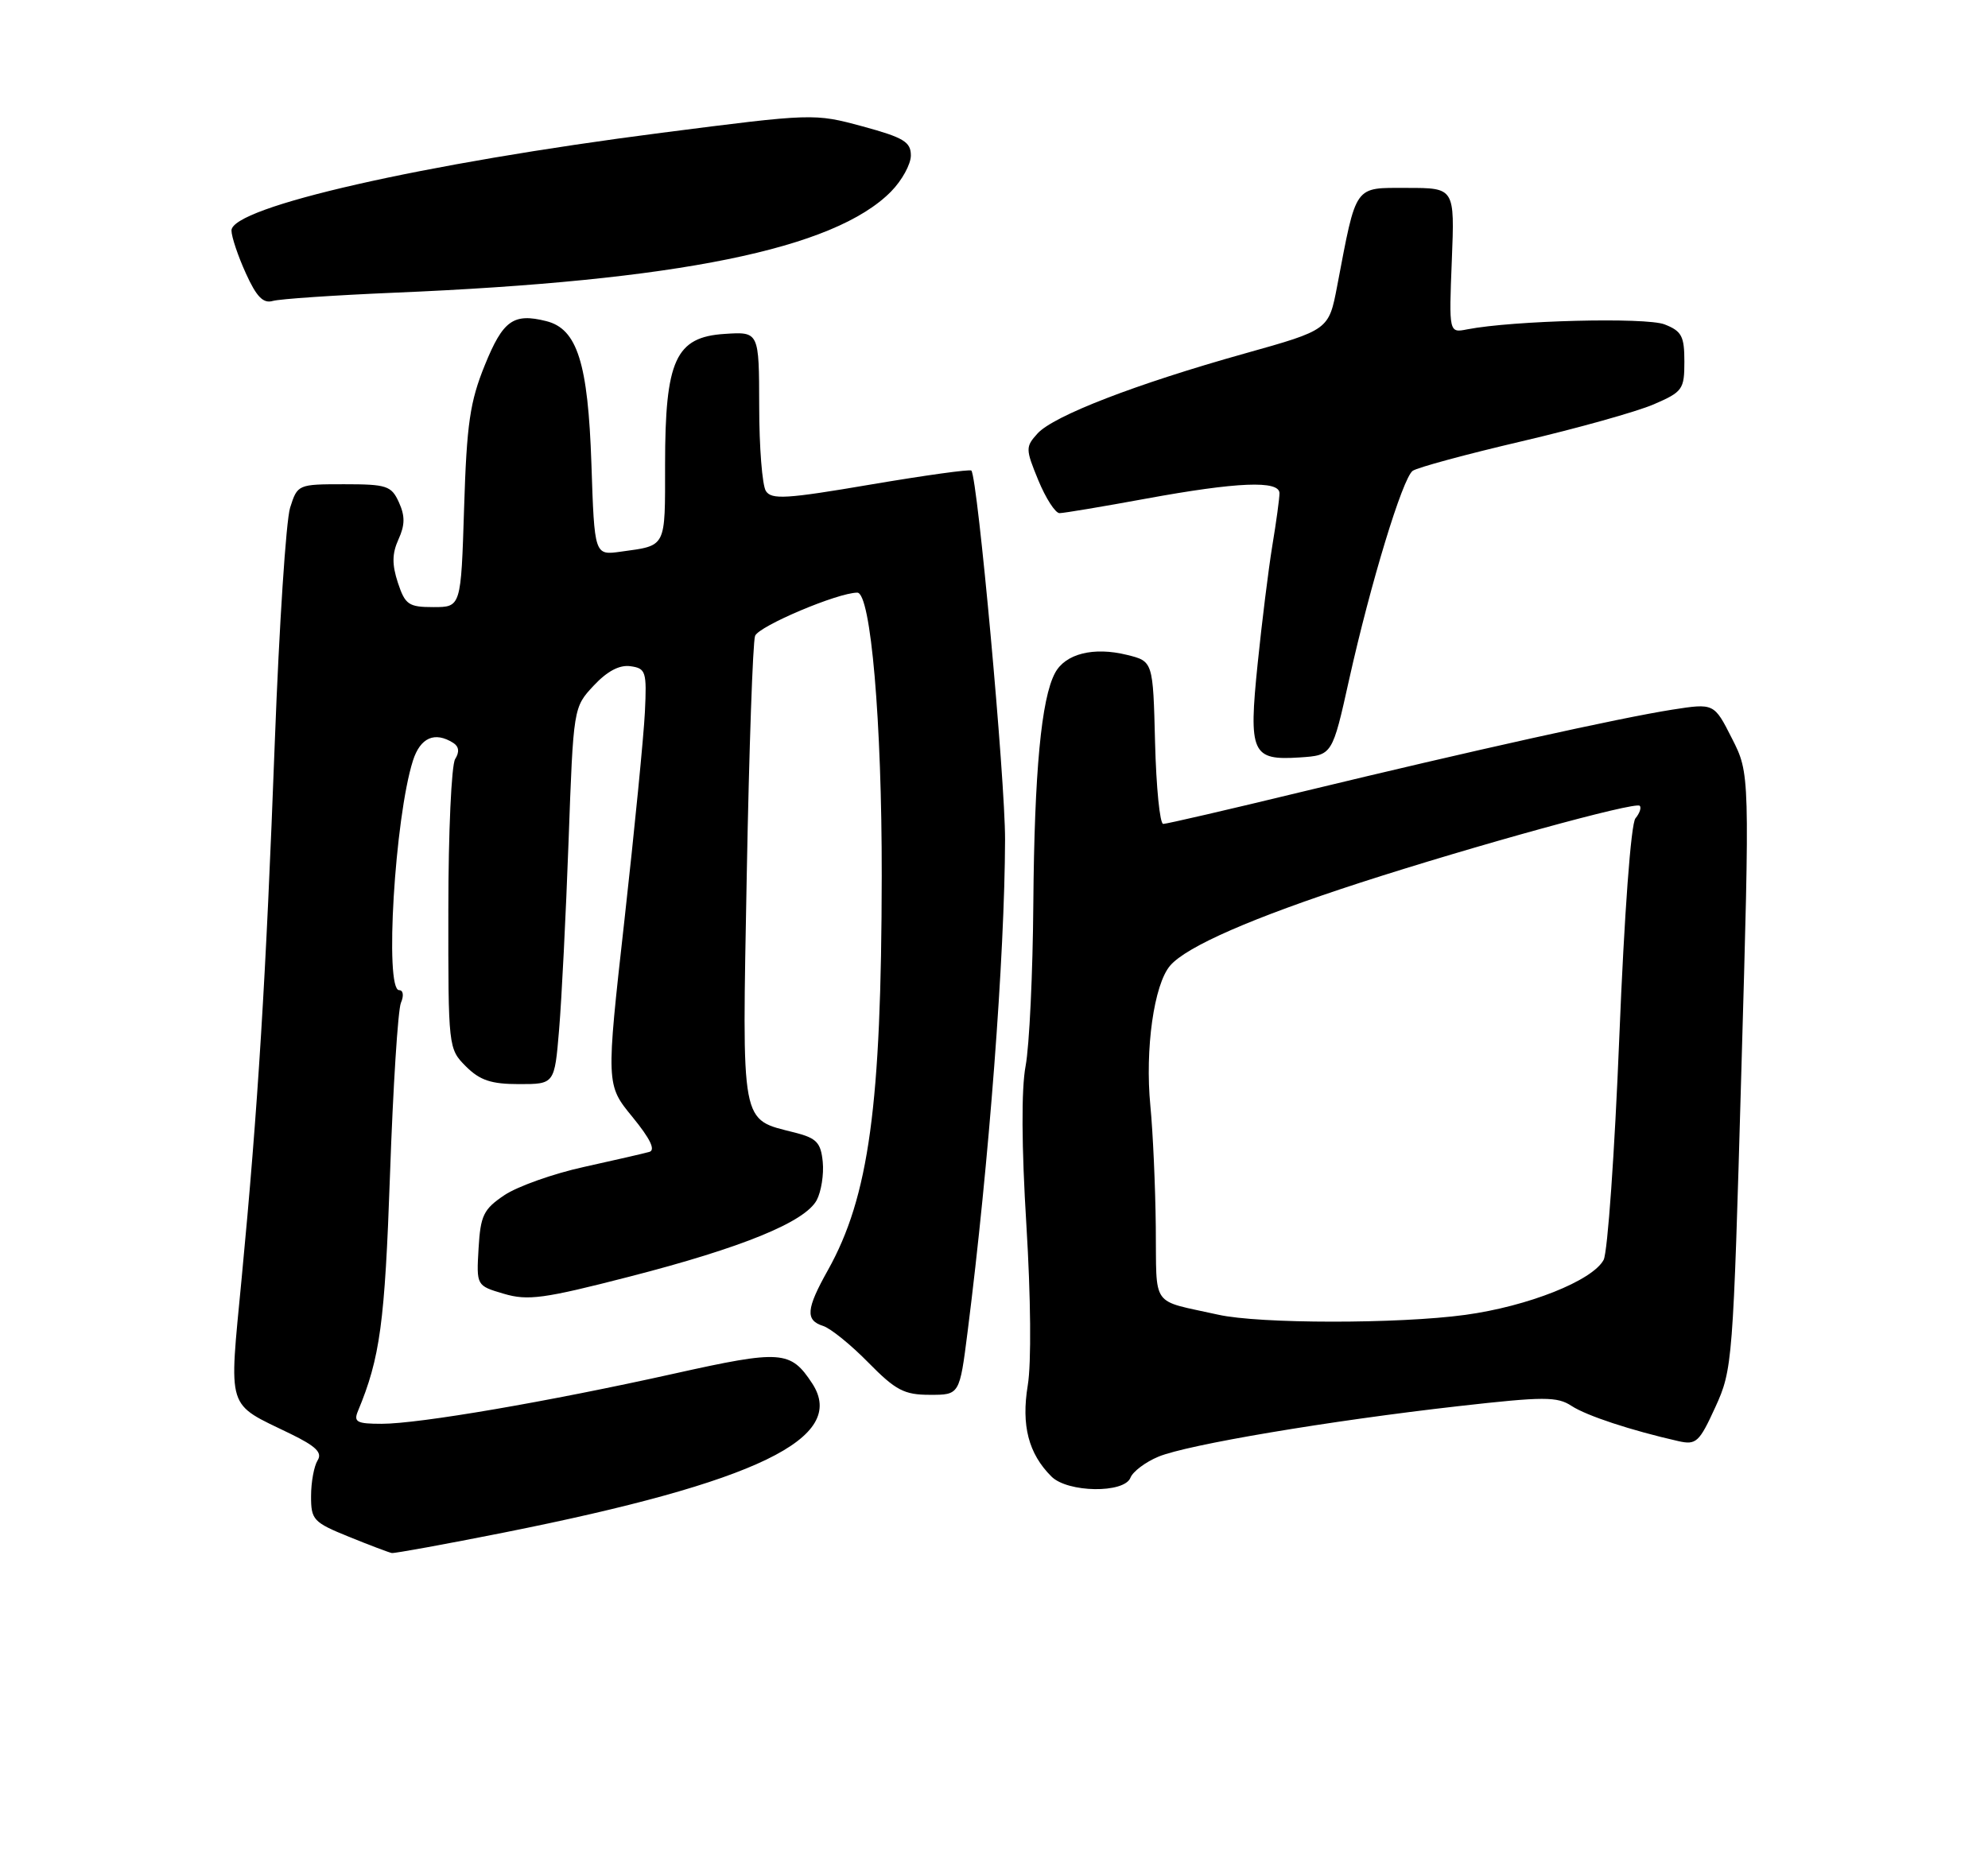 <?xml version="1.0" encoding="UTF-8" standalone="no"?>
<!DOCTYPE svg PUBLIC "-//W3C//DTD SVG 1.1//EN" "http://www.w3.org/Graphics/SVG/1.1/DTD/svg11.dtd" >
<svg xmlns="http://www.w3.org/2000/svg" xmlns:xlink="http://www.w3.org/1999/xlink" version="1.1" viewBox="0 0 275 256">
 <g >
 <path fill="currentColor"
d=" M 69.70 212.05 C 104.71 205.07 117.31 198.98 112.35 191.41 C 109.36 186.85 108.08 186.76 93.29 190.05 C 75.82 193.94 57.97 197.00 52.79 197.00 C 49.37 197.00 48.89 196.75 49.51 195.25 C 52.58 187.87 53.23 183.08 53.95 162.50 C 54.37 150.40 55.05 139.71 55.46 138.75 C 55.89 137.75 55.78 137.00 55.21 137.00 C 53.18 137.00 54.61 113.15 57.12 105.25 C 58.14 102.05 60.14 101.17 62.70 102.79 C 63.49 103.29 63.58 104.05 62.96 105.03 C 62.45 105.84 62.02 115.18 62.02 125.80 C 62.00 144.96 62.02 145.11 64.45 147.55 C 66.39 149.48 67.94 150.00 71.81 150.00 C 76.71 150.00 76.71 150.00 77.34 142.47 C 77.69 138.32 78.28 126.59 78.65 116.40 C 79.32 97.87 79.32 97.87 82.13 94.86 C 84.00 92.86 85.70 91.96 87.22 92.18 C 89.34 92.48 89.48 92.91 89.21 98.50 C 89.05 101.80 87.78 114.76 86.38 127.29 C 83.83 150.09 83.83 150.09 87.49 154.55 C 89.95 157.56 90.71 159.13 89.82 159.38 C 89.09 159.59 85.03 160.52 80.78 161.46 C 76.54 162.39 71.59 164.15 69.78 165.36 C 66.88 167.31 66.47 168.16 66.20 172.73 C 65.90 177.89 65.90 177.89 69.70 179.01 C 73.01 179.99 75.24 179.69 87.03 176.65 C 102.68 172.63 111.35 169.08 112.98 166.05 C 113.60 164.87 113.98 162.49 113.81 160.76 C 113.55 158.10 112.96 157.48 110.00 156.72 C 102.36 154.77 102.65 156.31 103.30 120.99 C 103.62 103.67 104.14 88.81 104.45 87.98 C 104.98 86.62 115.90 82.00 118.59 82.00 C 120.46 82.00 122.00 99.89 121.97 121.19 C 121.93 152.94 120.21 165.57 114.52 175.75 C 111.51 181.12 111.38 182.67 113.86 183.46 C 114.88 183.78 117.70 186.06 120.11 188.52 C 123.90 192.37 125.07 192.99 128.62 192.99 C 132.74 193.00 132.74 193.00 133.85 184.25 C 136.81 160.90 138.98 132.34 139.03 116.17 C 139.05 107.86 135.25 66.22 134.37 65.11 C 134.20 64.90 127.94 65.77 120.45 67.04 C 108.78 69.03 106.71 69.16 105.94 67.93 C 105.44 67.14 105.02 61.86 105.02 56.20 C 105.00 45.89 105.00 45.89 100.25 46.20 C 93.45 46.63 92.00 49.81 92.00 64.28 C 92.00 75.91 92.24 75.45 85.87 76.33 C 82.23 76.84 82.23 76.84 81.81 64.17 C 81.34 50.21 79.85 45.50 75.56 44.43 C 71.02 43.29 69.58 44.32 67.07 50.51 C 65.01 55.58 64.56 58.62 64.20 70.25 C 63.77 84.00 63.77 84.00 59.96 84.00 C 56.52 84.00 56.05 83.67 55.04 80.63 C 54.21 78.09 54.23 76.60 55.12 74.63 C 56.03 72.64 56.04 71.39 55.18 69.50 C 54.14 67.21 53.50 67.00 47.60 67.00 C 41.21 67.00 41.15 67.03 40.13 70.25 C 39.57 72.04 38.62 86.55 38.02 102.50 C 36.79 135.39 35.68 153.32 33.43 176.84 C 31.66 195.43 31.22 194.03 40.17 198.38 C 43.72 200.11 44.62 200.99 43.93 202.07 C 43.44 202.86 43.03 205.07 43.03 207.00 C 43.02 210.29 43.34 210.63 48.26 212.63 C 51.14 213.80 53.81 214.81 54.20 214.88 C 54.58 214.94 61.56 213.67 69.70 212.05 Z  M 156.38 204.45 C 156.71 203.61 158.44 202.30 160.24 201.55 C 164.22 199.89 183.86 196.58 201.82 194.55 C 213.59 193.22 215.41 193.22 217.40 194.53 C 219.48 195.89 225.64 197.92 232.18 199.40 C 234.63 199.95 235.06 199.56 237.28 194.70 C 239.66 189.51 239.74 188.46 240.88 148.22 C 242.06 107.05 242.06 107.05 239.58 102.17 C 237.11 97.29 237.11 97.29 231.32 98.19 C 224.02 99.34 203.85 103.81 180.12 109.55 C 170.02 112.00 161.37 114.00 160.91 114.00 C 160.44 114.00 159.94 108.94 159.78 102.75 C 159.50 91.50 159.50 91.50 155.89 90.61 C 151.27 89.47 147.36 90.45 145.94 93.12 C 144.04 96.67 143.09 106.76 142.94 125.00 C 142.87 134.62 142.39 144.75 141.87 147.50 C 141.27 150.69 141.31 158.64 141.98 169.50 C 142.59 179.46 142.68 188.65 142.17 191.68 C 141.26 197.22 142.27 201.13 145.44 204.29 C 147.68 206.54 155.54 206.65 156.38 204.45 Z  M 186.63 94.00 C 189.60 80.67 194.00 66.22 195.41 65.15 C 196.01 64.70 202.80 62.86 210.50 61.06 C 218.20 59.26 226.41 56.96 228.75 55.95 C 232.76 54.22 233.00 53.88 233.00 50.03 C 233.00 46.51 232.63 45.81 230.25 44.88 C 227.66 43.88 209.28 44.34 202.96 45.57 C 200.43 46.07 200.43 46.07 200.83 36.03 C 201.23 26.00 201.23 26.00 194.65 26.00 C 187.23 26.00 187.68 25.37 184.97 39.58 C 183.81 45.65 183.81 45.65 172.15 48.92 C 157.13 53.13 145.74 57.53 143.52 59.98 C 141.85 61.83 141.85 62.12 143.63 66.45 C 144.66 68.95 145.98 70.99 146.56 71.00 C 147.14 71.00 152.51 70.10 158.50 69.00 C 171.15 66.68 177.00 66.44 176.99 68.25 C 176.99 68.94 176.55 72.20 176.00 75.50 C 175.46 78.80 174.55 86.16 173.97 91.84 C 172.70 104.24 173.15 105.24 179.81 104.80 C 184.30 104.50 184.30 104.50 186.63 94.00 Z  M 54.50 40.50 C 93.79 38.86 115.40 34.46 123.25 26.51 C 124.76 24.98 126.00 22.73 126.00 21.51 C 126.00 19.63 125.00 19.03 119.30 17.48 C 112.64 15.68 112.47 15.68 91.55 18.37 C 58.55 22.61 31.98 28.65 32.02 31.90 C 32.03 32.78 32.93 35.45 34.01 37.82 C 35.48 41.07 36.41 42.02 37.73 41.64 C 38.71 41.36 46.25 40.85 54.50 40.50 Z  M 168.50 181.90 C 159.05 179.79 160.01 181.15 159.88 169.73 C 159.82 164.10 159.48 156.57 159.13 153.00 C 158.37 145.16 159.63 136.20 161.87 133.60 C 164.15 130.95 173.31 126.95 188.13 122.14 C 204.00 117.00 226.22 110.88 226.82 111.49 C 227.08 111.74 226.81 112.53 226.23 113.23 C 225.61 113.98 224.69 126.38 224.00 143.48 C 223.36 159.41 222.38 173.29 221.83 174.32 C 220.29 177.20 211.35 180.75 202.68 181.93 C 193.45 183.19 174.18 183.18 168.50 181.90 Z "/>
</g>
</svg>